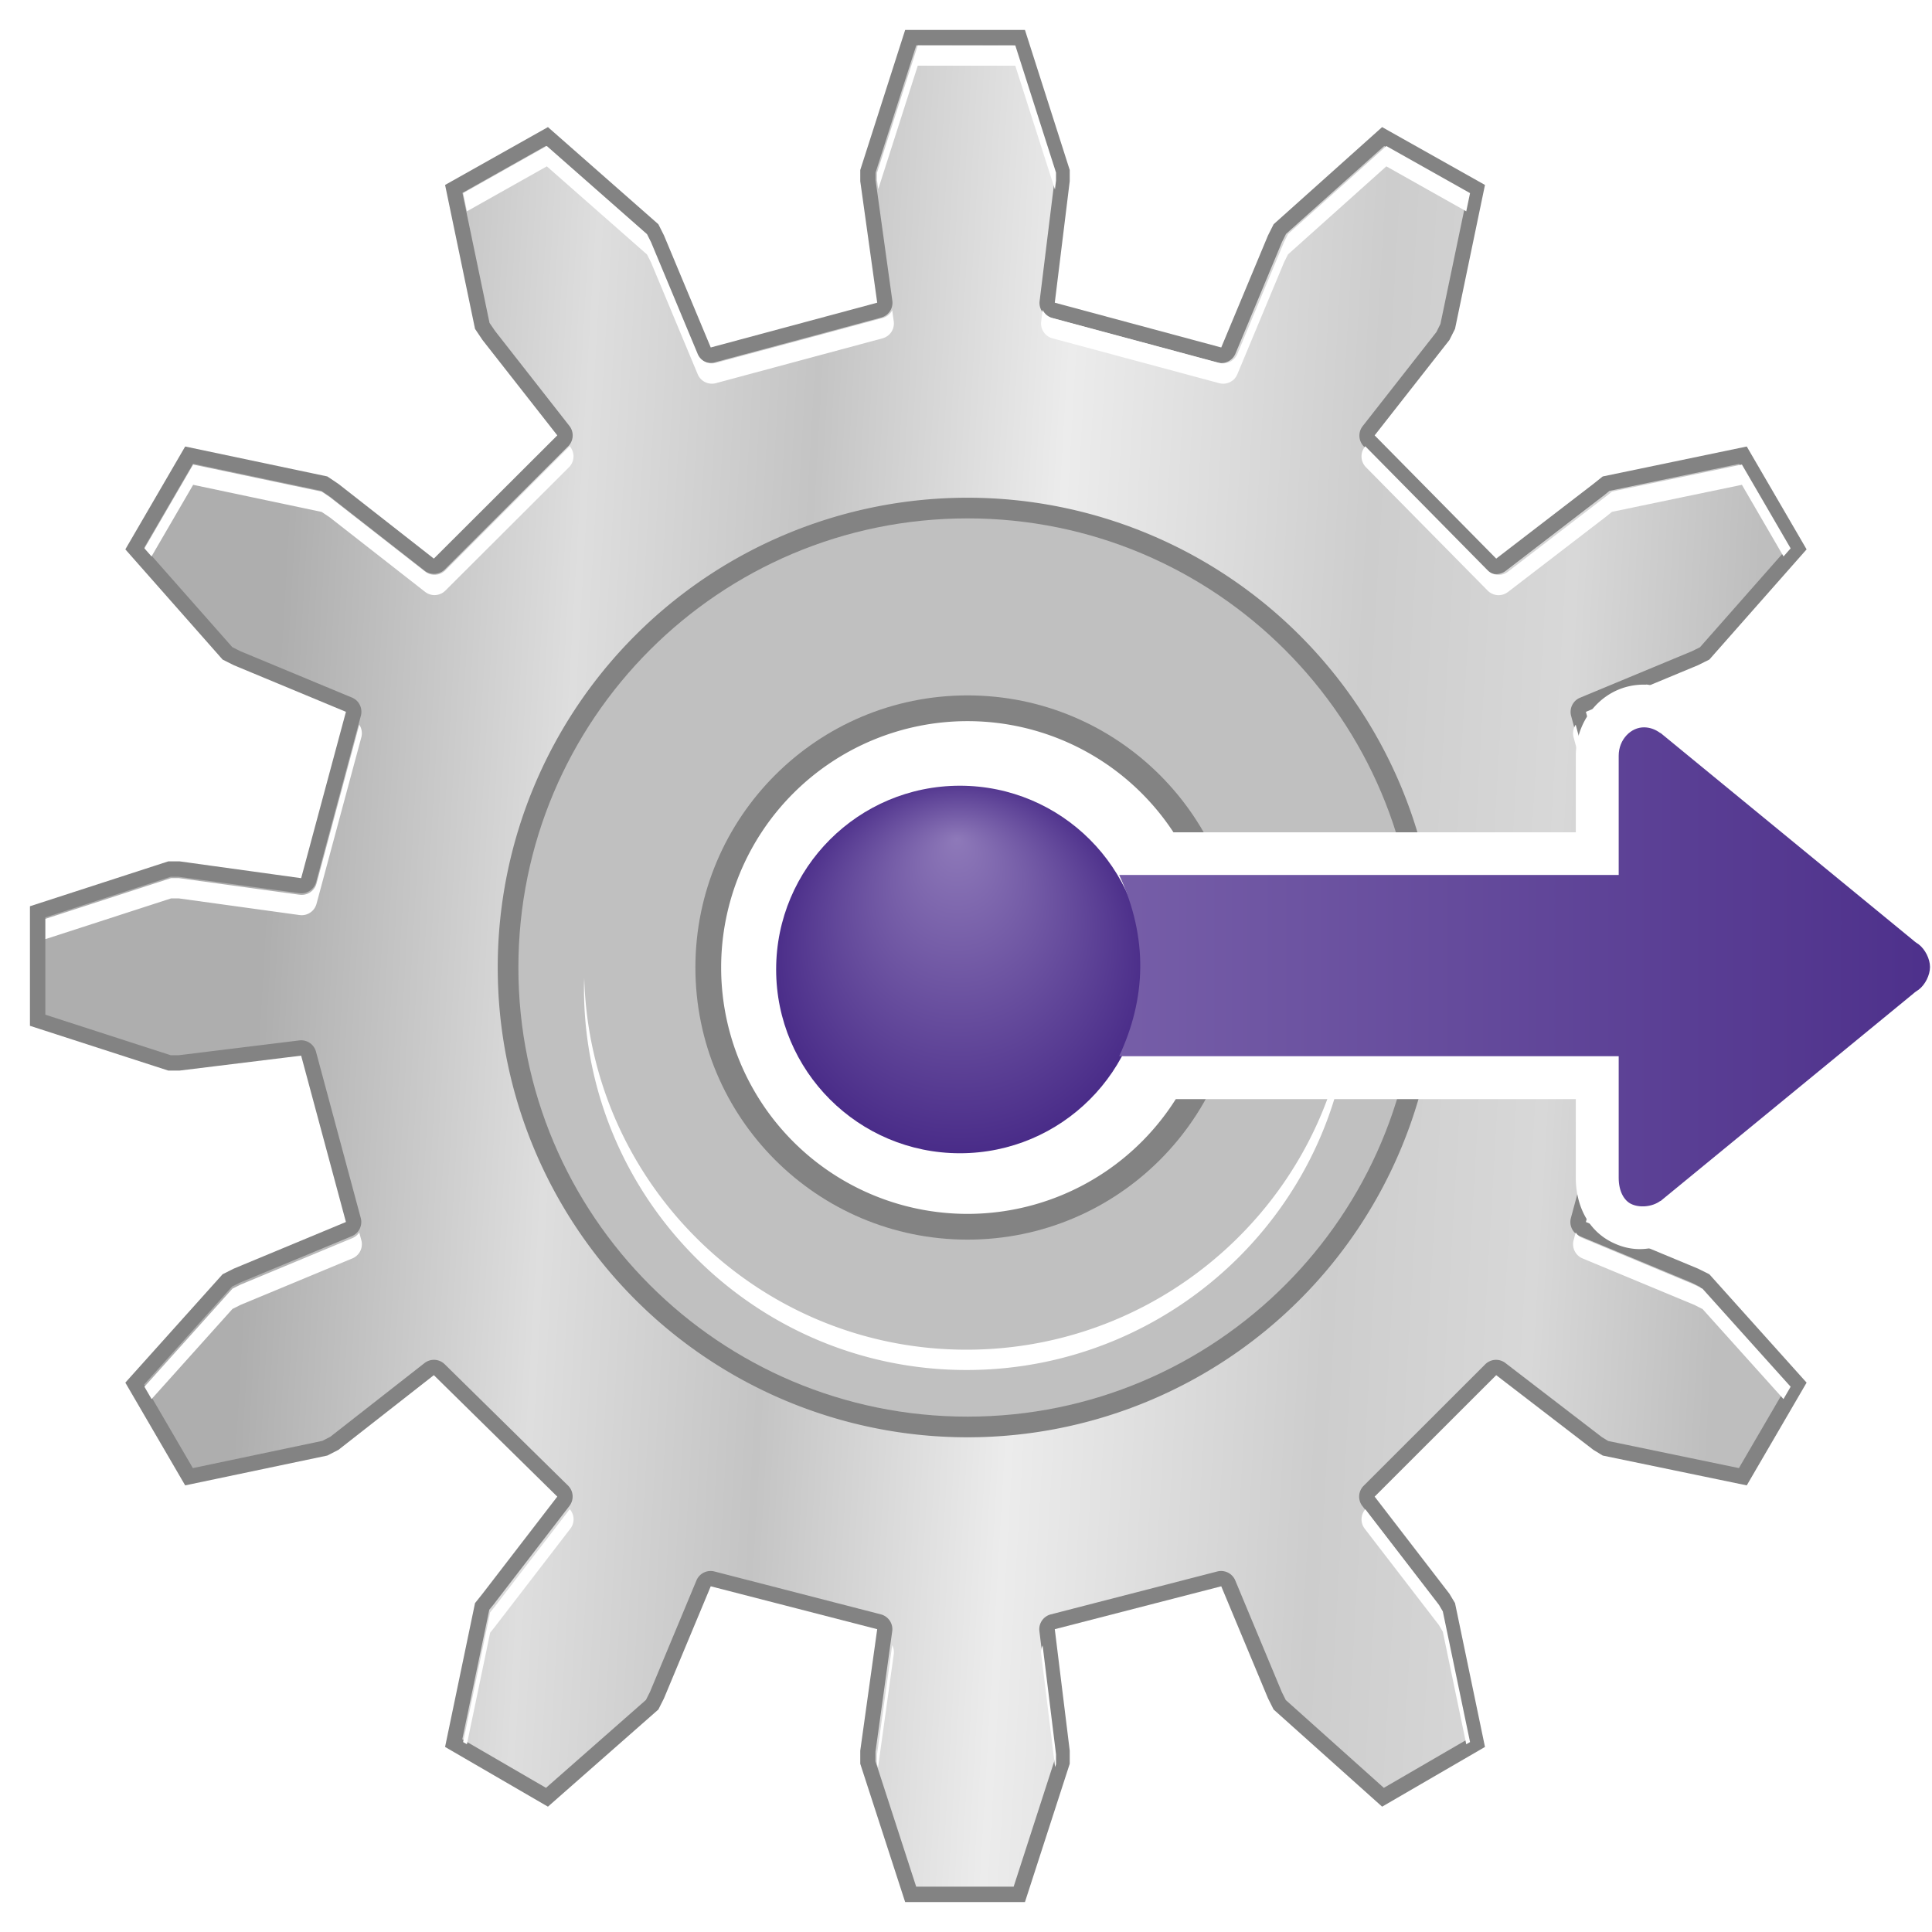 <?xml version="1.0" encoding="UTF-8" standalone="no"?>
<svg
   xmlns:dc="http://purl.org/dc/elements/1.1/"
   xmlns:cc="http://creativecommons.org/ns#"
   xmlns:rdf="http://www.w3.org/1999/02/22-rdf-syntax-ns#"
   xmlns:svg="http://www.w3.org/2000/svg"
   xmlns="http://www.w3.org/2000/svg"
   xmlns:xlink="http://www.w3.org/1999/xlink"
   xmlns:sodipodi="http://sodipodi.sourceforge.net/DTD/sodipodi-0.dtd"
   xmlns:inkscape="http://www.inkscape.org/namespaces/inkscape"
   height="128"
   viewBox="0 0 33.867 33.867"
   width="128"
   version="1.1"
   id="svg36"
   sodipodi:docname="runmacro.svg"
   inkscape:version="0.92.3 (unknown)"
   inkscape:export-filename="/home/rizmut/Dokumen/Rizmut/Github/libreoffice-style-karasa-jaga/build/images_karasa_jaga/cmd/32/runmacro.png"
   inkscape:export-xdpi="24"
   inkscape:export-ydpi="24">
  <defs
     id="defs40">
    <linearGradient
       inkscape:collect="always"
       xlink:href="#b"
       id="linearGradient841"
       x1="65"
       y1="33"
       x2="65"
       y2="93"
       gradientUnits="userSpaceOnUse" />
    <filter
       inkscape:collect="always"
       style="color-interpolation-filters:sRGB"
       id="filter870"
       x="-0.004"
       width="1.007"
       y="-0.004"
       height="1.007">
      <feGaussianBlur
         inkscape:collect="always"
         stdDeviation="0.049"
         id="feGaussianBlur872" />
    </filter>
    <filter
       inkscape:collect="always"
       style="color-interpolation-filters:sRGB"
       id="filter880"
       x="-0.024"
       width="1.048"
       y="-0.024"
       height="1.048">
      <feGaussianBlur
         inkscape:collect="always"
         stdDeviation="0.323"
         id="feGaussianBlur882" />
    </filter>
    <filter
       inkscape:collect="always"
       style="color-interpolation-filters:sRGB"
       id="filter890"
       x="-0.036"
       width="1.072"
       y="-0.036"
       height="1.072">
      <feGaussianBlur
         inkscape:collect="always"
         stdDeviation="0.484"
         id="feGaussianBlur892" />
    </filter>
    <filter
       inkscape:collect="always"
       style="color-interpolation-filters:sRGB"
       id="filter904"
       x="-0.06"
       width="1.12"
       y="-0.06"
       height="1.12">
      <feGaussianBlur
         inkscape:collect="always"
         stdDeviation="0.815"
         id="feGaussianBlur906" />
    </filter>
    <filter
       inkscape:collect="always"
       style="color-interpolation-filters:sRGB"
       id="filter921"
       x="-0.002"
       width="1.005"
       y="-0.002"
       height="1.005">
      <feGaussianBlur
         inkscape:collect="always"
         stdDeviation="0.118"
         id="feGaussianBlur923" />
    </filter>
    <radialGradient
       id="c"
       cx="64.303"
       cy="64.506"
       fx="63.995"
       fy="51.546"
       gradientUnits="userSpaceOnUse"
       r="19.637"
       xlink:href="#d" />
    <linearGradient
       id="d"
       gradientUnits="userSpaceOnUse"
       x1="78.561"
       x2="40.48"
       y1="8.081"
       y2="36.641">
      <stop
         offset="0"
         stop-color="#8e79b9"
         id="stop23" />
      <stop
         offset="1"
         stop-color="#462886"
         id="stop25" />
    </linearGradient>
    <filter
       id="e">
      <feGaussianBlur
         stdDeviation=".416"
         id="feGaussianBlur28" />
    </filter>
    <linearGradient
       id="f"
       gradientTransform="matrix(-0.265,0,0,0.265,60.745,212.118)"
       gradientUnits="userSpaceOnUse"
       x1="187.436"
       x2="91.436"
       xlink:href="#d"
       y1="238.79"
       y2="238.79" />
  </defs>
  <sodipodi:namedview
     pagecolor="#ffffff"
     bordercolor="#666666"
     borderopacity="1"
     objecttolerance="10"
     gridtolerance="10"
     guidetolerance="10"
     inkscape:pageopacity="0"
     inkscape:pageshadow="2"
     inkscape:window-width="1366"
     inkscape:window-height="706"
     id="namedview38"
     showgrid="true"
     inkscape:zoom="1.84375"
     inkscape:cx="136.27898"
     inkscape:cy="26.22114"
     inkscape:window-x="0"
     inkscape:window-y="0"
     inkscape:window-maximized="1"
     inkscape:current-layer="g34"
     inkscape:snap-global="false">
    <inkscape:grid
       type="xygrid"
       id="grid873" />
  </sodipodi:namedview>
  <linearGradient
     id="a"
     gradientUnits="userSpaceOnUse"
     x1="138.236"
     x2="162.812"
     y1="71.007"
     y2="72.422"
     gradientTransform="matrix(1.049,0,0,1.048,-140.434,205.652)">
    <stop
       offset="0"
       stop-color="#aeaeae"
       id="stop2" />
    <stop
       offset=".2"
       stop-color="#dedede"
       id="stop4" />
    <stop
       offset=".355"
       stop-color="#c4c4c4"
       id="stop6" />
    <stop
       offset=".525"
       stop-color="#ececec"
       id="stop8" />
    <stop
       offset=".735"
       stop-color="#cdcdcd"
       id="stop10" />
    <stop
       offset=".875"
       stop-color="#d8d8d8"
       id="stop12" />
    <stop
       offset="1"
       stop-color="#bebebe"
       id="stop14" />
  </linearGradient>
  <linearGradient
     id="b"
     gradientUnits="userSpaceOnUse"
     x1="77.629"
     x2="77.629"
     y1="44.746"
     y2="104.811"
     gradientTransform="matrix(0.191,0,0,0.191,2.088,265.974)">
    <stop
       offset="0"
       stop-color="#c0c0c0"
       id="stop17" />
    <stop
       offset="1"
       stop-color="#fff"
       id="stop19" />
  </linearGradient>
  <g
     transform="translate(0 -263.133)"
     id="g34">
    <g
       id="g1252">
      <g
         id="g933">
        <path
           d="m 15.947,263.768 -0.758,2.363 v 0.172 l 0.297,2.121 a 0.11,0.11 0 0 1 -0.08,0.121 l -2.918,0.785 a 0.11,0.11 0 0 1 -0.131,-0.062 l -0.818,-1.963 -0.086,-0.172 -1.861,-1.639 -1.666,0.938 0.506,2.424 0.117,0.174 1.307,1.668 a 0.11,0.11 0 0 1 -0.008,0.146 l -2.164,2.16 a 0.11,0.11 0 0 1 -0.146,0.008 l -1.668,-1.305 -0.174,-0.117 -2.395,-0.506 -0.969,1.666 1.639,1.857 0.172,0.086 1.965,0.816 a 0.11,0.11 0 0 1 0.062,0.131 l -0.785,2.916 a 0.11,0.11 0 0 1 -0.121,0.08 l -2.125,-0.295 H 2.969 l -2.334,0.758 v 1.936 L 2.969,281.791 h 0.172 l 2.125,-0.262 a 0.11,0.11 0 0 1 0.119,0.08 l 0.785,2.916 a 0.11,0.11 0 0 1 -0.062,0.131 l -1.965,0.816 -0.172,0.086 -1.639,1.826 0.969,1.664 2.4,-0.504 0.174,-0.09 1.662,-1.301 a 0.11,0.11 0 0 1 0.145,0.008 l 2.164,2.129 a 0.11,0.11 0 0 1 0.012,0.145 l -1.311,1.703 a 0.11,0.11 0 0 1 -0.002,0.002 l -0.115,0.145 -0.504,2.418 1.666,0.967 1.861,-1.637 0.086,-0.172 0.818,-1.963 a 0.11,0.11 0 0 1 0.129,-0.062 l 2.918,0.752 a 0.11,0.11 0 0 1 0.082,0.121 l -0.297,2.121 v 0.205 l 0.758,2.332 h 1.939 l 0.756,-2.332 v -0.207 l -0.262,-2.121 a 0.11,0.11 0 0 1 0.082,-0.119 l 2.918,-0.752 a 0.11,0.11 0 0 1 0.129,0.062 l 0.818,1.963 0.086,0.172 1.828,1.637 1.666,-0.967 -0.506,-2.426 -0.086,-0.143 -1.307,-1.699 a 0.11,0.11 0 0 1 0.01,-0.145 l 2.131,-2.129 a 0.11,0.11 0 0 1 0.145,-0.01 l 1.699,1.307 0.143,0.086 2.43,0.504 0.969,-1.664 -1.639,-1.824 -0.174,-0.088 -1.965,-0.816 a 0.11,0.11 0 0 1 -0.062,-0.131 l 0.787,-2.916 a 0.11,0.11 0 0 1 0.119,-0.08 l 2.09,0.262 h 0.207 l 2.334,-0.756 v -1.936 l -2.334,-0.758 h -0.205 l -2.09,0.295 a 0.11,0.11 0 0 1 -0.121,-0.08 l -0.787,-2.916 a 0.11,0.11 0 0 1 0.062,-0.131 l 1.965,-0.816 0.174,-0.086 1.639,-1.857 -0.969,-1.666 -2.422,0.504 L 28,271.703 a 0.11,0.11 0 0 1 -0.002,0.002 l -1.703,1.309 a 0.11,0.11 0 0 1 -0.145,-0.012 l -2.131,-2.16 a 0.11,0.11 0 0 1 -0.008,-0.145 l 1.303,-1.662 0.086,-0.174 0.508,-2.43 -1.664,-0.936 -1.83,1.637 -0.086,0.172 -0.818,1.963 a 0.11,0.11 0 0 1 -0.131,0.062 l -2.918,-0.785 a 0.11,0.11 0 0 1 -0.08,-0.119 l 0.262,-2.121 v -0.174 l -0.756,-2.363 z m 0.969,9.77 c 3.61,0 6.568,2.922 6.568,6.529 0,3.608 -2.958,6.529 -6.568,6.529 -3.61,0 -6.535,-2.922 -6.535,-6.529 0,-3.607 2.925,-6.529 6.535,-6.529 z"
           id="path894"
           style="opacity:0.18;fill:#323232;fill-opacity:1;stroke:none;stroke-width:0.5;filter:url(#filter904)"
           inkscape:original="M 15.867188 263.6582 L 15.080078 266.11328 L 15.080078 266.31055 L 15.376953 268.43945 L 12.458984 269.22461 L 11.638672 267.25977 L 11.541016 267.06445 L 9.6054688 265.36133 L 7.8027344 266.375 L 8.328125 268.89844 L 8.4589844 269.09375 L 9.7695312 270.76562 L 7.6054688 272.92578 L 5.9335938 271.61719 L 5.7382812 271.48633 L 3.2460938 270.96094 L 2.1972656 272.76367 L 3.9023438 274.69531 L 4.0976562 274.79297 L 6.0644531 275.61133 L 5.2792969 278.52734 L 3.1464844 278.23242 L 2.9511719 278.23242 L 0.52539062 279.01953 L 0.52539062 281.11523 L 2.9511719 281.90039 L 3.1464844 281.90039 L 5.2792969 281.63867 L 6.0644531 284.55469 L 4.0976562 285.37305 L 3.9023438 285.4707 L 2.1972656 287.37109 L 3.2460938 289.17188 L 5.7382812 288.64844 L 5.9335938 288.54883 L 7.6054688 287.24023 L 9.7695312 289.36914 L 8.4589844 291.07227 L 8.328125 291.23633 L 7.8027344 293.75781 L 9.6054688 294.80469 L 11.541016 293.10156 L 11.638672 292.90625 L 12.458984 290.94141 L 15.376953 291.69336 L 15.080078 293.82227 L 15.080078 294.05273 L 15.867188 296.47656 L 17.966797 296.47656 L 18.751953 294.05273 L 18.751953 293.82227 L 18.490234 291.69336 L 21.408203 290.94141 L 22.228516 292.90625 L 22.326172 293.10156 L 24.228516 294.80469 L 26.03125 293.75781 L 25.505859 291.23633 L 25.408203 291.07227 L 24.097656 289.36914 L 26.228516 287.24023 L 27.931641 288.54883 L 28.095703 288.64844 L 30.621094 289.17188 L 31.669922 287.37109 L 29.964844 285.4707 L 29.767578 285.37305 L 27.800781 284.55469 L 28.587891 281.63867 L 30.685547 281.90039 L 30.916016 281.90039 L 33.341797 281.11523 L 33.341797 279.01953 L 30.916016 278.23242 L 30.685547 278.23242 L 28.587891 278.52734 L 27.800781 275.61133 L 29.767578 274.79297 L 29.964844 274.69531 L 31.669922 272.76367 L 30.621094 270.96094 L 28.095703 271.48633 L 27.931641 271.61719 L 26.228516 272.92578 L 24.097656 270.76562 L 25.408203 269.09375 L 25.505859 268.89844 L 26.03125 266.375 L 24.228516 265.36133 L 22.326172 267.06445 L 22.228516 267.25977 L 21.408203 269.22461 L 18.490234 268.43945 L 18.751953 266.31055 L 18.751953 266.11328 L 17.966797 263.6582 L 15.867188 263.6582 z M 16.916016 273.64648 C 20.467137 273.64648 23.375 276.51871 23.375 280.06641 C 23.375 283.6141 20.467148 286.48633 16.916016 286.48633 C 13.364874 286.48633 10.490234 283.6141 10.490234 280.06641 C 10.490234 276.51871 13.364874 273.64648 16.916016 273.64648 z "
           inkscape:radius="-0.10971656"
           sodipodi:type="inkscape:offset" />
        <path
           sodipodi:type="inkscape:offset"
           inkscape:radius="-0.26899007"
           inkscape:original="M 15.867188 263.6582 L 15.080078 266.11328 L 15.080078 266.31055 L 15.376953 268.43945 L 12.458984 269.22461 L 11.638672 267.25977 L 11.541016 267.06445 L 9.6054688 265.36133 L 7.8027344 266.375 L 8.328125 268.89844 L 8.4589844 269.09375 L 9.7695312 270.76562 L 7.6054688 272.92578 L 5.9335938 271.61719 L 5.7382812 271.48633 L 3.2460938 270.96094 L 2.1972656 272.76367 L 3.9023438 274.69531 L 4.0976562 274.79297 L 6.0644531 275.61133 L 5.2792969 278.52734 L 3.1464844 278.23242 L 2.9511719 278.23242 L 0.52539062 279.01953 L 0.52539062 281.11523 L 2.9511719 281.90039 L 3.1464844 281.90039 L 5.2792969 281.63867 L 6.0644531 284.55469 L 4.0976562 285.37305 L 3.9023438 285.4707 L 2.1972656 287.37109 L 3.2460938 289.17188 L 5.7382812 288.64844 L 5.9335938 288.54883 L 7.6054688 287.24023 L 9.7695312 289.36914 L 8.4589844 291.07227 L 8.328125 291.23633 L 7.8027344 293.75781 L 9.6054688 294.80469 L 11.541016 293.10156 L 11.638672 292.90625 L 12.458984 290.94141 L 15.376953 291.69336 L 15.080078 293.82227 L 15.080078 294.05273 L 15.867188 296.47656 L 17.966797 296.47656 L 18.751953 294.05273 L 18.751953 293.82227 L 18.490234 291.69336 L 21.408203 290.94141 L 22.228516 292.90625 L 22.326172 293.10156 L 24.228516 294.80469 L 26.03125 293.75781 L 25.505859 291.23633 L 25.408203 291.07227 L 24.097656 289.36914 L 26.228516 287.24023 L 27.931641 288.54883 L 28.095703 288.64844 L 30.621094 289.17188 L 31.669922 287.37109 L 29.964844 285.4707 L 29.767578 285.37305 L 27.800781 284.55469 L 28.587891 281.63867 L 30.685547 281.90039 L 30.916016 281.90039 L 33.341797 281.11523 L 33.341797 279.01953 L 30.916016 278.23242 L 30.685547 278.23242 L 28.587891 278.52734 L 27.800781 275.61133 L 29.767578 274.79297 L 29.964844 274.69531 L 31.669922 272.76367 L 30.621094 270.96094 L 28.095703 271.48633 L 27.931641 271.61719 L 26.228516 272.92578 L 24.097656 270.76562 L 25.408203 269.09375 L 25.505859 268.89844 L 26.03125 266.375 L 24.228516 265.36133 L 22.326172 267.06445 L 22.228516 267.25977 L 21.408203 269.22461 L 18.490234 268.43945 L 18.751953 266.31055 L 18.751953 266.11328 L 17.966797 263.6582 L 15.867188 263.6582 z M 16.916016 273.64648 C 20.467137 273.64648 23.375 276.51871 23.375 280.06641 C 23.375 283.6141 20.467148 286.48633 16.916016 286.48633 C 13.364874 286.48633 10.490234 283.6141 10.490234 280.06641 C 10.490234 276.51871 13.364874 273.64648 16.916016 273.64648 z "
           style="fill:#323232;stroke:none;stroke-width:0.5;fill-opacity:1;opacity:0.48;filter:url(#filter890)"
           id="path884"
           d="m 16.062,263.928 -0.713,2.229 v 0.135 l 0.293,2.111 a 0.269,0.269 0 0 1 -0.195,0.297 l -2.918,0.785 a 0.269,0.269 0 0 1 -0.318,-0.156 l -0.816,-1.957 -0.07,-0.139 -1.754,-1.543 -1.465,0.824 0.475,2.279 0.098,0.143 1.303,1.664 a 0.269,0.269 0 0 1 -0.021,0.355 l -2.164,2.16 a 0.269,0.269 0 0 1 -0.355,0.021 l -1.664,-1.301 -0.145,-0.098 -2.25,-0.475 -0.854,1.467 1.543,1.748 0.139,0.07 1.959,0.814 a 0.269,0.269 0 0 1 0.156,0.318 l -0.785,2.916 a 0.269,0.269 0 0 1 -0.297,0.195 L 3.129,278.502 H 2.994 l -2.199,0.713 v 1.705 l 2.199,0.711 h 0.137 l 2.115,-0.26 a 0.269,0.269 0 0 1 0.293,0.197 l 0.785,2.916 a 0.269,0.269 0 0 1 -0.156,0.318 l -1.959,0.814 -0.141,0.07 -1.541,1.717 0.854,1.465 2.268,-0.477 0.141,-0.072 1.65,-1.291 a 0.269,0.269 0 0 1 0.355,0.019 l 2.164,2.129 a 0.269,0.269 0 0 1 0.023,0.355 l -1.311,1.703 a 0.269,0.269 0 0 1 -0.002,0.004 l -0.092,0.113 -0.473,2.27 1.467,0.852 1.752,-1.541 0.07,-0.139 0.816,-1.957 a 0.269,0.269 0 0 1 0.314,-0.156 l 2.918,0.752 a 0.269,0.269 0 0 1 0.199,0.297 l -0.293,2.111 v 0.168 l 0.713,2.197 h 1.709 l 0.711,-2.197 v -0.172 l -0.26,-2.111 a 0.269,0.269 0 0 1 0.201,-0.293 l 2.918,-0.752 a 0.269,0.269 0 0 1 0.314,0.156 l 0.816,1.957 0.07,0.141 1.719,1.539 1.467,-0.852 -0.477,-2.287 -0.066,-0.113 -1.301,-1.689 a 0.269,0.269 0 0 1 0.023,-0.354 l 2.131,-2.129 a 0.269,0.269 0 0 1 0.354,-0.023 l 1.691,1.299 0.111,0.068 2.291,0.475 0.854,-1.465 -1.541,-1.715 -0.143,-0.072 -1.959,-0.814 a 0.269,0.269 0 0 1 -0.156,-0.318 l 0.787,-2.916 a 0.269,0.269 0 0 1 0.293,-0.197 l 2.082,0.26 h 0.17 l 2.199,-0.711 v -1.705 l -2.199,-0.713 H 30.705 L 28.625,278.793 a 0.269,0.269 0 0 1 -0.297,-0.195 l -0.787,-2.916 a 0.269,0.269 0 0 1 0.156,-0.318 l 1.959,-0.814 0.143,-0.07 1.541,-1.748 -0.854,-1.467 -2.273,0.473 -0.113,0.092 a 0.269,0.269 0 0 1 -0.004,0.002 l -1.703,1.309 a 0.269,0.269 0 0 1 -0.355,-0.023 l -2.131,-2.16 a 0.269,0.269 0 0 1 -0.02,-0.355 l 1.293,-1.65 0.07,-0.141 0.479,-2.295 -1.465,-0.824 -1.721,1.541 -0.07,0.141 -0.816,1.957 a 0.269,0.269 0 0 1 -0.318,0.156 l -2.918,-0.785 a 0.269,0.269 0 0 1 -0.197,-0.293 l 0.26,-2.111 v -0.141 l -0.713,-2.227 z m 0.854,9.449 c 3.696,0 6.729,2.995 6.729,6.689 0,3.695 -3.032,6.689 -6.729,6.689 -3.696,0 -6.695,-2.996 -6.695,-6.689 0,-3.693 2.999,-6.689 6.695,-6.689 z" />
        <path
           d="m 16.062,263.928 -0.713,2.229 v 0.135 l 0.293,2.111 a 0.269,0.269 0 0 1 -0.195,0.297 l -2.918,0.785 a 0.269,0.269 0 0 1 -0.318,-0.156 l -0.816,-1.957 -0.07,-0.139 -1.754,-1.543 -1.465,0.824 0.475,2.279 0.098,0.143 1.303,1.664 a 0.269,0.269 0 0 1 -0.021,0.355 l -2.164,2.16 a 0.269,0.269 0 0 1 -0.355,0.021 l -1.664,-1.301 -0.145,-0.098 -2.25,-0.475 -0.854,1.467 1.543,1.748 0.139,0.07 1.959,0.814 a 0.269,0.269 0 0 1 0.156,0.318 l -0.785,2.916 a 0.269,0.269 0 0 1 -0.297,0.195 L 3.129,278.502 H 2.994 l -2.199,0.713 v 1.705 l 2.199,0.711 h 0.137 l 2.115,-0.26 a 0.269,0.269 0 0 1 0.293,0.197 l 0.785,2.916 a 0.269,0.269 0 0 1 -0.156,0.318 l -1.959,0.814 -0.141,0.07 -1.541,1.717 0.854,1.465 2.268,-0.477 0.141,-0.072 1.65,-1.291 a 0.269,0.269 0 0 1 0.355,0.019 l 2.164,2.129 a 0.269,0.269 0 0 1 0.023,0.355 l -1.311,1.703 a 0.269,0.269 0 0 1 -0.002,0.004 l -0.092,0.113 -0.473,2.27 1.467,0.852 1.752,-1.541 0.07,-0.139 0.816,-1.957 a 0.269,0.269 0 0 1 0.314,-0.156 l 2.918,0.752 a 0.269,0.269 0 0 1 0.199,0.297 l -0.293,2.111 v 0.168 l 0.713,2.197 h 1.709 l 0.711,-2.197 v -0.172 l -0.26,-2.111 a 0.269,0.269 0 0 1 0.201,-0.293 l 2.918,-0.752 a 0.269,0.269 0 0 1 0.314,0.156 l 0.816,1.957 0.07,0.141 1.719,1.539 1.467,-0.852 -0.477,-2.287 -0.066,-0.113 -1.301,-1.689 a 0.269,0.269 0 0 1 0.023,-0.354 l 2.131,-2.129 a 0.269,0.269 0 0 1 0.354,-0.023 l 1.691,1.299 0.111,0.068 2.291,0.475 0.854,-1.465 -1.541,-1.715 -0.143,-0.072 -1.959,-0.814 a 0.269,0.269 0 0 1 -0.156,-0.318 l 0.787,-2.916 a 0.269,0.269 0 0 1 0.293,-0.197 l 2.082,0.26 h 0.17 l 2.199,-0.711 v -1.705 l -2.199,-0.713 H 30.705 L 28.625,278.793 a 0.269,0.269 0 0 1 -0.297,-0.195 l -0.787,-2.916 a 0.269,0.269 0 0 1 0.156,-0.318 l 1.959,-0.814 0.143,-0.07 1.541,-1.748 -0.854,-1.467 -2.273,0.473 -0.113,0.092 a 0.269,0.269 0 0 1 -0.004,0.002 l -1.703,1.309 a 0.269,0.269 0 0 1 -0.355,-0.023 l -2.131,-2.16 a 0.269,0.269 0 0 1 -0.02,-0.355 l 1.293,-1.65 0.07,-0.141 0.479,-2.295 -1.465,-0.824 -1.721,1.541 -0.07,0.141 -0.816,1.957 a 0.269,0.269 0 0 1 -0.318,0.156 l -2.918,-0.785 a 0.269,0.269 0 0 1 -0.197,-0.293 l 0.26,-2.111 v -0.141 l -0.713,-2.227 z m 0.854,9.449 c 3.696,0 6.729,2.995 6.729,6.689 0,3.695 -3.032,6.689 -6.729,6.689 -3.696,0 -6.695,-2.996 -6.695,-6.689 0,-3.693 2.999,-6.689 6.695,-6.689 z"
           id="path874"
           style="fill:#323232;stroke:none;stroke-width:0.5;fill-opacity:1;filter:url(#filter880);opacity:0.75"
           inkscape:original="M 15.867188 263.6582 L 15.080078 266.11328 L 15.080078 266.31055 L 15.376953 268.43945 L 12.458984 269.22461 L 11.638672 267.25977 L 11.541016 267.06445 L 9.6054688 265.36133 L 7.8027344 266.375 L 8.328125 268.89844 L 8.4589844 269.09375 L 9.7695312 270.76562 L 7.6054688 272.92578 L 5.9335938 271.61719 L 5.7382812 271.48633 L 3.2460938 270.96094 L 2.1972656 272.76367 L 3.9023438 274.69531 L 4.0976562 274.79297 L 6.0644531 275.61133 L 5.2792969 278.52734 L 3.1464844 278.23242 L 2.9511719 278.23242 L 0.52539062 279.01953 L 0.52539062 281.11523 L 2.9511719 281.90039 L 3.1464844 281.90039 L 5.2792969 281.63867 L 6.0644531 284.55469 L 4.0976562 285.37305 L 3.9023438 285.4707 L 2.1972656 287.37109 L 3.2460938 289.17188 L 5.7382812 288.64844 L 5.9335938 288.54883 L 7.6054688 287.24023 L 9.7695312 289.36914 L 8.4589844 291.07227 L 8.328125 291.23633 L 7.8027344 293.75781 L 9.6054688 294.80469 L 11.541016 293.10156 L 11.638672 292.90625 L 12.458984 290.94141 L 15.376953 291.69336 L 15.080078 293.82227 L 15.080078 294.05273 L 15.867188 296.47656 L 17.966797 296.47656 L 18.751953 294.05273 L 18.751953 293.82227 L 18.490234 291.69336 L 21.408203 290.94141 L 22.228516 292.90625 L 22.326172 293.10156 L 24.228516 294.80469 L 26.03125 293.75781 L 25.505859 291.23633 L 25.408203 291.07227 L 24.097656 289.36914 L 26.228516 287.24023 L 27.931641 288.54883 L 28.095703 288.64844 L 30.621094 289.17188 L 31.669922 287.37109 L 29.964844 285.4707 L 29.767578 285.37305 L 27.800781 284.55469 L 28.587891 281.63867 L 30.685547 281.90039 L 30.916016 281.90039 L 33.341797 281.11523 L 33.341797 279.01953 L 30.916016 278.23242 L 30.685547 278.23242 L 28.587891 278.52734 L 27.800781 275.61133 L 29.767578 274.79297 L 29.964844 274.69531 L 31.669922 272.76367 L 30.621094 270.96094 L 28.095703 271.48633 L 27.931641 271.61719 L 26.228516 272.92578 L 24.097656 270.76562 L 25.408203 269.09375 L 25.505859 268.89844 L 26.03125 266.375 L 24.228516 265.36133 L 22.326172 267.06445 L 22.228516 267.25977 L 21.408203 269.22461 L 18.490234 268.43945 L 18.751953 266.31055 L 18.751953 266.11328 L 17.966797 263.6582 L 15.867188 263.6582 z M 16.916016 273.64648 C 20.467137 273.64648 23.375 276.51871 23.375 280.06641 C 23.375 283.6141 20.467148 286.48633 16.916016 286.48633 C 13.364874 286.48633 10.490234 283.6141 10.490234 280.06641 C 10.490234 276.51871 13.364874 273.64648 16.916016 273.64648 z "
           inkscape:radius="-0.26899007"
           sodipodi:type="inkscape:offset" />
        <path
           d="m 15.867,263.658 -0.787,2.455 v 0.197 l 0.297,2.129 -2.918,0.785 -0.82,-1.965 -0.098,-0.195 -1.936,-1.703 -1.803,1.014 0.525,2.523 0.131,0.195 1.311,1.672 -2.164,2.16 -1.672,-1.309 -0.195,-0.131 -2.492,-0.525 -1.049,1.803 1.705,1.932 0.195,0.098 1.967,0.818 -0.785,2.916 -2.133,-0.295 H 2.951 l -2.426,0.787 v 2.096 l 2.426,0.785 h 0.195 l 2.133,-0.262 0.785,2.916 -1.967,0.818 -0.195,0.098 -1.705,1.9 1.049,1.801 2.492,-0.523 0.195,-0.1 1.672,-1.309 2.164,2.129 -1.311,1.703 -0.131,0.164 -0.525,2.521 1.803,1.047 1.936,-1.703 0.098,-0.195 0.82,-1.965 2.918,0.752 -0.297,2.129 v 0.23 l 0.787,2.424 h 2.1 l 0.785,-2.424 v -0.23 l -0.262,-2.129 2.918,-0.752 0.82,1.965 0.098,0.195 1.902,1.703 1.803,-1.047 -0.525,-2.521 -0.098,-0.164 -1.311,-1.703 2.131,-2.129 1.703,1.309 0.164,0.1 2.525,0.523 1.049,-1.801 -1.705,-1.9 -0.197,-0.098 -1.967,-0.818 0.787,-2.916 2.098,0.262 h 0.23 l 2.426,-0.785 v -2.096 l -2.426,-0.787 h -0.23 l -2.098,0.295 -0.787,-2.916 1.967,-0.818 0.197,-0.098 1.705,-1.932 -1.049,-1.803 -2.525,0.525 -0.164,0.131 -1.703,1.309 -2.131,-2.16 1.311,-1.672 0.098,-0.195 0.525,-2.523 -1.803,-1.014 -1.902,1.703 -0.098,0.195 -0.82,1.965 -2.918,-0.785 0.262,-2.129 v -0.197 l -0.785,-2.455 z m 1.049,9.988 c 3.551,0 6.459,2.872 6.459,6.42 0,3.548 -2.908,6.42 -6.459,6.42 -3.551,0 -6.426,-2.872 -6.426,-6.42 0,-3.548 2.875,-6.42 6.426,-6.42 z"
           id="path864"
           style="fill:#838383;fill-opacity:1;stroke:none;stroke-width:0.5;filter:url(#filter870)"
           inkscape:original="M 15.867188 263.6582 L 15.080078 266.11328 L 15.080078 266.31055 L 15.376953 268.43945 L 12.458984 269.22461 L 11.638672 267.25977 L 11.541016 267.06445 L 9.6054688 265.36133 L 7.8027344 266.375 L 8.328125 268.89844 L 8.4589844 269.09375 L 9.7695312 270.76562 L 7.6054688 272.92578 L 5.9335938 271.61719 L 5.7382812 271.48633 L 3.2460938 270.96094 L 2.1972656 272.76367 L 3.9023438 274.69531 L 4.0976562 274.79297 L 6.0644531 275.61133 L 5.2792969 278.52734 L 3.1464844 278.23242 L 2.9511719 278.23242 L 0.52539062 279.01953 L 0.52539062 281.11523 L 2.9511719 281.90039 L 3.1464844 281.90039 L 5.2792969 281.63867 L 6.0644531 284.55469 L 4.0976562 285.37305 L 3.9023438 285.4707 L 2.1972656 287.37109 L 3.2460938 289.17188 L 5.7382812 288.64844 L 5.9335938 288.54883 L 7.6054688 287.24023 L 9.7695312 289.36914 L 8.4589844 291.07227 L 8.328125 291.23633 L 7.8027344 293.75781 L 9.6054688 294.80469 L 11.541016 293.10156 L 11.638672 292.90625 L 12.458984 290.94141 L 15.376953 291.69336 L 15.080078 293.82227 L 15.080078 294.05273 L 15.867188 296.47656 L 17.966797 296.47656 L 18.751953 294.05273 L 18.751953 293.82227 L 18.490234 291.69336 L 21.408203 290.94141 L 22.228516 292.90625 L 22.326172 293.10156 L 24.228516 294.80469 L 26.03125 293.75781 L 25.505859 291.23633 L 25.408203 291.07227 L 24.097656 289.36914 L 26.228516 287.24023 L 27.931641 288.54883 L 28.095703 288.64844 L 30.621094 289.17188 L 31.669922 287.37109 L 29.964844 285.4707 L 29.767578 285.37305 L 27.800781 284.55469 L 28.587891 281.63867 L 30.685547 281.90039 L 30.916016 281.90039 L 33.341797 281.11523 L 33.341797 279.01953 L 30.916016 278.23242 L 30.685547 278.23242 L 28.587891 278.52734 L 27.800781 275.61133 L 29.767578 274.79297 L 29.964844 274.69531 L 31.669922 272.76367 L 30.621094 270.96094 L 28.095703 271.48633 L 27.931641 271.61719 L 26.228516 272.92578 L 24.097656 270.76562 L 25.408203 269.09375 L 25.505859 268.89844 L 26.03125 266.375 L 24.228516 265.36133 L 22.326172 267.06445 L 22.228516 267.25977 L 21.408203 269.22461 L 18.490234 268.43945 L 18.751953 266.31055 L 18.751953 266.11328 L 17.966797 263.6582 L 15.867188 263.6582 z M 16.916016 273.64648 C 20.467137 273.64648 23.375 276.51871 23.375 280.06641 C 23.375 283.6141 20.467148 286.48633 16.916016 286.48633 C 13.364874 286.48633 10.490234 283.6141 10.490234 280.06641 C 10.490234 276.51871 13.364874 273.64648 16.916016 273.64648 z "
           inkscape:radius="0.0044295406"
           sodipodi:type="inkscape:offset" />
        <path
           sodipodi:type="inkscape:offset"
           inkscape:radius="-0.26899007"
           inkscape:original="M 15.867188 263.6582 L 15.080078 266.11328 L 15.080078 266.31055 L 15.376953 268.43945 L 12.458984 269.22461 L 11.638672 267.25977 L 11.541016 267.06445 L 9.6054688 265.36133 L 7.8027344 266.375 L 8.328125 268.89844 L 8.4589844 269.09375 L 9.7695312 270.76562 L 7.6054688 272.92578 L 5.9335938 271.61719 L 5.7382812 271.48633 L 3.2460938 270.96094 L 2.1972656 272.76367 L 3.9023438 274.69531 L 4.0976562 274.79297 L 6.0644531 275.61133 L 5.2792969 278.52734 L 3.1464844 278.23242 L 2.9511719 278.23242 L 0.52539062 279.01953 L 0.52539062 281.11523 L 2.9511719 281.90039 L 3.1464844 281.90039 L 5.2792969 281.63867 L 6.0644531 284.55469 L 4.0976562 285.37305 L 3.9023438 285.4707 L 2.1972656 287.37109 L 3.2460938 289.17188 L 5.7382812 288.64844 L 5.9335938 288.54883 L 7.6054688 287.24023 L 9.7695312 289.36914 L 8.4589844 291.07227 L 8.328125 291.23633 L 7.8027344 293.75781 L 9.6054688 294.80469 L 11.541016 293.10156 L 11.638672 292.90625 L 12.458984 290.94141 L 15.376953 291.69336 L 15.080078 293.82227 L 15.080078 294.05273 L 15.867188 296.47656 L 17.966797 296.47656 L 18.751953 294.05273 L 18.751953 293.82227 L 18.490234 291.69336 L 21.408203 290.94141 L 22.228516 292.90625 L 22.326172 293.10156 L 24.228516 294.80469 L 26.03125 293.75781 L 25.505859 291.23633 L 25.408203 291.07227 L 24.097656 289.36914 L 26.228516 287.24023 L 27.931641 288.54883 L 28.095703 288.64844 L 30.621094 289.17188 L 31.669922 287.37109 L 29.964844 285.4707 L 29.767578 285.37305 L 27.800781 284.55469 L 28.587891 281.63867 L 30.685547 281.90039 L 30.916016 281.90039 L 33.341797 281.11523 L 33.341797 279.01953 L 30.916016 278.23242 L 30.685547 278.23242 L 28.587891 278.52734 L 27.800781 275.61133 L 29.767578 274.79297 L 29.964844 274.69531 L 31.669922 272.76367 L 30.621094 270.96094 L 28.095703 271.48633 L 27.931641 271.61719 L 26.228516 272.92578 L 24.097656 270.76562 L 25.408203 269.09375 L 25.505859 268.89844 L 26.03125 266.375 L 24.228516 265.36133 L 22.326172 267.06445 L 22.228516 267.25977 L 21.408203 269.22461 L 18.490234 268.43945 L 18.751953 266.31055 L 18.751953 266.11328 L 17.966797 263.6582 L 15.867188 263.6582 z M 16.916016 273.64648 C 20.467137 273.64648 23.375 276.51871 23.375 280.06641 C 23.375 283.6141 20.467148 286.48633 16.916016 286.48633 C 13.364874 286.48633 10.490234 283.6141 10.490234 280.06641 C 10.490234 276.51871 13.364874 273.64648 16.916016 273.64648 z "
           style="fill:url(#a);stroke:none;stroke-width:0.5"
           id="path22"
           d="m 16.062,263.928 -0.713,2.229 v 0.135 l 0.293,2.111 a 0.269,0.269 0 0 1 -0.195,0.297 l -2.918,0.785 a 0.269,0.269 0 0 1 -0.318,-0.156 l -0.816,-1.957 -0.07,-0.139 -1.754,-1.543 -1.465,0.824 0.475,2.279 0.098,0.143 1.303,1.664 a 0.269,0.269 0 0 1 -0.021,0.355 l -2.164,2.16 a 0.269,0.269 0 0 1 -0.355,0.021 l -1.664,-1.301 -0.145,-0.098 -2.25,-0.475 -0.854,1.467 1.543,1.748 0.139,0.07 1.959,0.814 a 0.269,0.269 0 0 1 0.156,0.318 l -0.785,2.916 a 0.269,0.269 0 0 1 -0.297,0.195 L 3.129,278.502 H 2.994 l -2.199,0.713 v 1.705 l 2.199,0.711 h 0.137 l 2.115,-0.26 a 0.269,0.269 0 0 1 0.293,0.197 l 0.785,2.916 a 0.269,0.269 0 0 1 -0.156,0.318 l -1.959,0.814 -0.141,0.07 -1.541,1.717 0.854,1.465 2.268,-0.477 0.141,-0.072 1.65,-1.291 a 0.269,0.269 0 0 1 0.355,0.019 l 2.164,2.129 a 0.269,0.269 0 0 1 0.023,0.355 l -1.311,1.703 a 0.269,0.269 0 0 1 -0.002,0.004 l -0.092,0.113 -0.473,2.27 1.467,0.852 1.752,-1.541 0.07,-0.139 0.816,-1.957 a 0.269,0.269 0 0 1 0.314,-0.156 l 2.918,0.752 a 0.269,0.269 0 0 1 0.199,0.297 l -0.293,2.111 v 0.168 l 0.713,2.197 h 1.709 l 0.711,-2.197 v -0.172 l -0.26,-2.111 a 0.269,0.269 0 0 1 0.201,-0.293 l 2.918,-0.752 a 0.269,0.269 0 0 1 0.314,0.156 l 0.816,1.957 0.07,0.141 1.719,1.539 1.467,-0.852 -0.477,-2.287 -0.066,-0.113 -1.301,-1.689 a 0.269,0.269 0 0 1 0.023,-0.354 l 2.131,-2.129 a 0.269,0.269 0 0 1 0.354,-0.023 l 1.691,1.299 0.111,0.068 2.291,0.475 0.854,-1.465 -1.541,-1.715 -0.143,-0.072 -1.959,-0.814 a 0.269,0.269 0 0 1 -0.156,-0.318 l 0.787,-2.916 a 0.269,0.269 0 0 1 0.293,-0.197 l 2.082,0.26 h 0.17 l 2.199,-0.711 v -1.705 l -2.199,-0.713 H 30.705 L 28.625,278.793 a 0.269,0.269 0 0 1 -0.297,-0.195 l -0.787,-2.916 a 0.269,0.269 0 0 1 0.156,-0.318 l 1.959,-0.814 0.143,-0.07 1.541,-1.748 -0.854,-1.467 -2.273,0.473 -0.113,0.092 a 0.269,0.269 0 0 1 -0.004,0.002 l -1.703,1.309 a 0.269,0.269 0 0 1 -0.355,-0.023 l -2.131,-2.16 a 0.269,0.269 0 0 1 -0.02,-0.355 l 1.293,-1.65 0.07,-0.141 0.479,-2.295 -1.465,-0.824 -1.721,1.541 -0.07,0.141 -0.816,1.957 a 0.269,0.269 0 0 1 -0.318,0.156 l -2.918,-0.785 a 0.269,0.269 0 0 1 -0.197,-0.293 l 0.26,-2.111 v -0.141 l -0.713,-2.227 z m 0.854,9.449 c 3.696,0 6.729,2.995 6.729,6.689 0,3.695 -3.032,6.689 -6.729,6.689 -3.696,0 -6.695,-2.996 -6.695,-6.689 0,-3.693 2.999,-6.689 6.695,-6.689 z" />
        <path
           style="opacity:1;fill:#838383;fill-opacity:1;stroke:none;stroke-width:1.907;stroke-linecap:round;stroke-linejoin:round;stroke-miterlimit:4;stroke-dasharray:none;stroke-dashoffset:0;stroke-opacity:1"
           d="M 64 32.924 A 31.076 31.076 0 0 0 32.924 64 A 31.076 31.076 0 0 0 64 95.076 A 31.076 31.076 0 0 0 95.076 64 A 31.076 31.076 0 0 0 64 32.924 z M 64 47.703 A 16.297 16.297 0 0 1 80.297 64 A 16.297 16.297 0 0 1 64 80.297 A 16.297 16.297 0 0 1 47.703 64 A 16.297 16.297 0 0 1 64 47.703 z "
           transform="matrix(0.265,0,0,0.265,0,263.133)"
           id="circle829" />
        <path
           style="opacity:1;fill:url(#linearGradient841);fill-opacity:1;stroke:none;stroke-width:0.97;stroke-linecap:round;stroke-linejoin:round;stroke-miterlimit:4;stroke-dasharray:none;stroke-dashoffset:0;stroke-opacity:1"
           d="M 64 34.291 C 47.592 34.291 34.291 47.592 34.291 64 C 34.291 80.408 47.592 93.709 64 93.709 C 80.408 93.709 93.709 80.408 93.709 64 C 93.709 47.592 80.408 34.291 64 34.291 z M 64 46 C 73.941 46 82 54.059 82 64 C 82 73.941 73.941 82 64 82 C 54.059 82 46 73.941 46 64 C 46 54.059 54.059 46 64 46 z "
           transform="matrix(0.265,0,0,0.265,0,263.133)"
           id="circle857" />
        <path
           style="fill:#ffffff;stroke:none;stroke-width:1.89;fill-opacity:1;filter:url(#filter921)"
           d="M 60.709 3.002 L 58.014 11.426 L 58.014 11.936 L 58.094 12.516 L 60.709 4.346 L 67.16 4.346 L 69.783 12.535 L 69.855 11.949 L 69.855 11.418 L 67.16 3.002 L 60.709 3.002 z M 36.172 9.66 L 30.635 12.775 L 30.885 13.979 L 36.172 11.004 L 42.801 16.836 L 43.066 17.359 L 46.152 24.756 A 1.017 1.017 0 0 0 47.355 25.346 L 58.383 22.379 A 1.017 1.017 0 0 0 59.121 21.256 L 59.02 20.52 A 1.017 1.017 0 0 1 58.383 21.037 L 47.355 24.004 A 1.017 1.017 0 0 1 46.152 23.414 L 43.066 16.018 L 42.801 15.492 L 36.172 9.66 z M 91.705 9.66 L 85.201 15.484 L 84.936 16.018 L 81.85 23.414 A 1.017 1.017 0 0 1 80.646 24.004 L 69.619 21.037 A 1.017 1.017 0 0 1 68.969 20.498 L 68.873 21.271 A 1.017 1.017 0 0 0 69.619 22.379 L 80.646 25.346 A 1.017 1.017 0 0 0 81.85 24.756 L 84.936 17.359 L 85.201 16.828 L 91.705 11.004 L 96.992 13.979 L 97.242 12.775 L 91.705 9.66 z M 37.684 29.514 A 1.017 1.017 0 0 1 37.641 29.562 L 29.461 37.727 A 1.017 1.017 0 0 1 28.117 37.809 L 21.828 32.893 L 21.281 32.523 L 12.777 30.729 L 9.553 36.273 L 10.023 36.807 L 12.777 32.07 L 21.281 33.865 L 21.828 34.234 L 28.117 39.15 A 1.017 1.017 0 0 0 29.461 39.068 L 37.641 30.904 A 1.017 1.017 0 0 0 37.721 29.561 L 37.684 29.514 z M 90.314 29.518 L 90.281 29.561 A 1.017 1.017 0 0 0 90.354 30.904 L 98.408 39.068 A 1.017 1.017 0 0 0 99.752 39.158 L 106.189 34.213 A 1.017 1.017 0 0 0 106.203 34.205 L 106.631 33.857 L 115.225 32.07 L 117.979 36.807 L 118.449 36.273 L 115.225 30.729 L 106.631 32.516 L 106.203 32.861 A 1.017 1.017 0 0 1 106.189 32.869 L 99.752 37.816 A 1.017 1.017 0 0 1 98.408 37.727 L 90.354 29.562 A 1.017 1.017 0 0 1 90.314 29.518 z M 23.764 47.938 L 20.936 58.447 A 1.017 1.017 0 0 1 19.812 59.186 L 11.826 58.086 L 11.316 58.086 L 3.004 60.781 L 3.004 62.123 L 11.316 59.428 L 11.826 59.428 L 19.812 60.529 A 1.017 1.017 0 0 0 20.936 59.791 L 23.902 48.77 A 1.017 1.017 0 0 0 23.764 47.938 z M 104.23 47.939 A 1.017 1.017 0 0 0 104.092 48.77 L 107.066 59.791 A 1.017 1.017 0 0 0 108.189 60.529 L 116.051 59.428 L 116.686 59.428 L 124.998 62.123 L 124.998 60.781 L 116.686 58.086 L 116.051 58.086 L 108.189 59.186 A 1.017 1.017 0 0 1 107.066 58.447 L 104.23 47.939 z M 38.646 64.67 C 38.641 64.894 38.629 65.116 38.629 65.342 C 38.629 79.3 49.964 90.625 63.934 90.625 C 77.903 90.625 89.365 79.306 89.365 65.342 C 89.365 65.117 89.354 64.895 89.348 64.672 C 88.986 78.324 77.678 89.281 63.934 89.281 C 50.189 89.281 39.004 78.317 38.646 64.67 z M 23.764 81.527 A 1.017 1.017 0 0 1 23.312 81.9 L 15.908 84.979 L 15.377 85.244 L 9.553 91.732 L 10.027 92.547 L 15.377 86.586 L 15.908 86.32 L 23.312 83.242 A 1.017 1.017 0 0 0 23.902 82.039 L 23.764 81.527 z M 104.23 81.527 L 104.092 82.039 A 1.017 1.017 0 0 0 104.682 83.242 L 112.086 86.32 L 112.625 86.594 L 117.975 92.547 L 118.449 91.732 L 112.625 85.252 L 112.086 84.979 L 104.682 81.9 A 1.017 1.017 0 0 1 104.23 81.527 z M 37.689 99.83 L 32.775 106.217 A 1.017 1.017 0 0 1 32.768 106.23 L 32.422 106.658 L 30.635 115.236 L 30.885 115.381 L 32.422 108.002 L 32.768 107.572 A 1.017 1.017 0 0 0 32.775 107.559 L 37.729 101.121 A 1.017 1.017 0 0 0 37.689 99.83 z M 90.316 99.836 A 1.017 1.017 0 0 0 90.273 101.121 L 95.189 107.506 L 95.441 107.936 L 96.992 115.381 L 97.242 115.236 L 95.441 106.592 L 95.189 106.164 L 90.316 99.836 z M 59.018 108.826 L 58.014 116.064 L 58.014 116.699 L 58.082 116.91 L 59.121 109.426 A 1.017 1.017 0 0 0 59.018 108.826 z M 68.969 108.846 A 1.017 1.017 0 0 0 68.873 109.412 L 69.793 116.891 L 69.855 116.699 L 69.855 116.049 L 68.969 108.846 z "
           transform="matrix(0.265,0,0,0.265,0,263.133)"
           id="path908" />
      </g>
      <g
         id="g1237">
        <path
           inkscape:connector-curvature="0"
           style="fill:#ffffff;stroke-width:1"
           d="m 28.855,275.135 c -0.715,-0.024 -1.234,0.582 -1.232,1.25 v 1.338 h -8.004 a 0.752,0.752 0 0 0 -0.682,1.066 c 0.432,0.934 0.393,1.697 0,2.541 a 0.752,0.752 0 0 0 0.682,1.07 h 8.004 v 1.381 c 4.76e-4,0.445 0.186,0.904 0.631,1.127 0.348,0.174 0.661,0.143 0.967,0.019 a 0.752,0.752 0 0 0 0.359,-0.156 0.752,0.752 0 0 0 0.016,-0.012 l 0.018,-0.016 4.406,-3.613 a 0.752,0.752 0 0 0 0.012,-0.012 0.752,0.752 0 0 0 0.002,-0.002 l 0.002,-0.002 a 0.752,0.752 0 0 0 0.039,-0.027 c -0.117,0.092 -0.119,0.09 0,0.004 a 0.752,0.752 0 0 0 0.018,-0.012 c 0.342,-0.262 0.492,-0.557 0.492,-0.994 0,-0.437 -0.151,-0.73 -0.492,-0.992 -0.061,-0.047 -0.077,-0.059 -0.021,-0.016 a 0.752,0.752 0 0 0 -0.029,-0.019 l 0.006,0.006 0.027,0.027 a 0.752,0.752 0 0 0 -0.053,-0.047 0.752,0.752 0 0 0 -0.002,-0.002 l -0.002,-0.002 c -0.004,-0.003 0.001,1.4e-4 -0.002,-0.002 l -4.391,-3.605 0.018,0.019 a 0.752,0.752 0 0 0 -0.504,-0.219 c -0.097,-0.029 -0.176,-0.096 -0.281,-0.1 a 0.752,0.752 0 0 0 -0.002,0 z"
           id="path44" />
        <circle
           style="fill:url(#c);filter:url(#e)"
           cx="64.303"
           cy="64.506"
           r="18.199"
           transform="matrix(0.177,0,0,0.177,5.445,268.71)"
           id="circle46" />
        <path
           inkscape:connector-curvature="0"
           style="fill:url(#f);stroke-width:1"
           d="m 19.619,281.648 h 8.756 v 2.133 c 2.64e-4,0.241 0.098,0.397 0.215,0.455 0.148,0.074 0.372,0.054 0.513,-0.05 h 0.008 c 0,0 0.007,-0.007 0.008,-0.008 l 4.424,-3.63 0.008,-0.008 c 0.011,-0.009 0.022,-0.017 0.033,-0.025 0.008,-0.006 0.016,-0.011 0.025,-0.017 0.008,-0.006 0.017,-0.011 0.025,-0.017 0.114,-0.087 0.198,-0.255 0.198,-0.397 0,-0.142 -0.085,-0.31 -0.198,-0.397 -0.008,-0.006 -0.017,-0.011 -0.025,-0.017 -0.008,-0.005 -0.017,-0.011 -0.025,-0.017 l -0.033,-0.025 -0.008,-0.008 -4.424,-3.63 -0.008,-0.008 h -0.008 c -0.079,-0.059 -0.172,-0.096 -0.273,-0.099 -0.238,-0.008 -0.455,0.212 -0.455,0.496 v 2.092 H 19.619 c 0.514,1.112 0.47,2.166 0,3.175 z"
           id="path48" />
      </g>
    </g>
  </g>
</svg>
